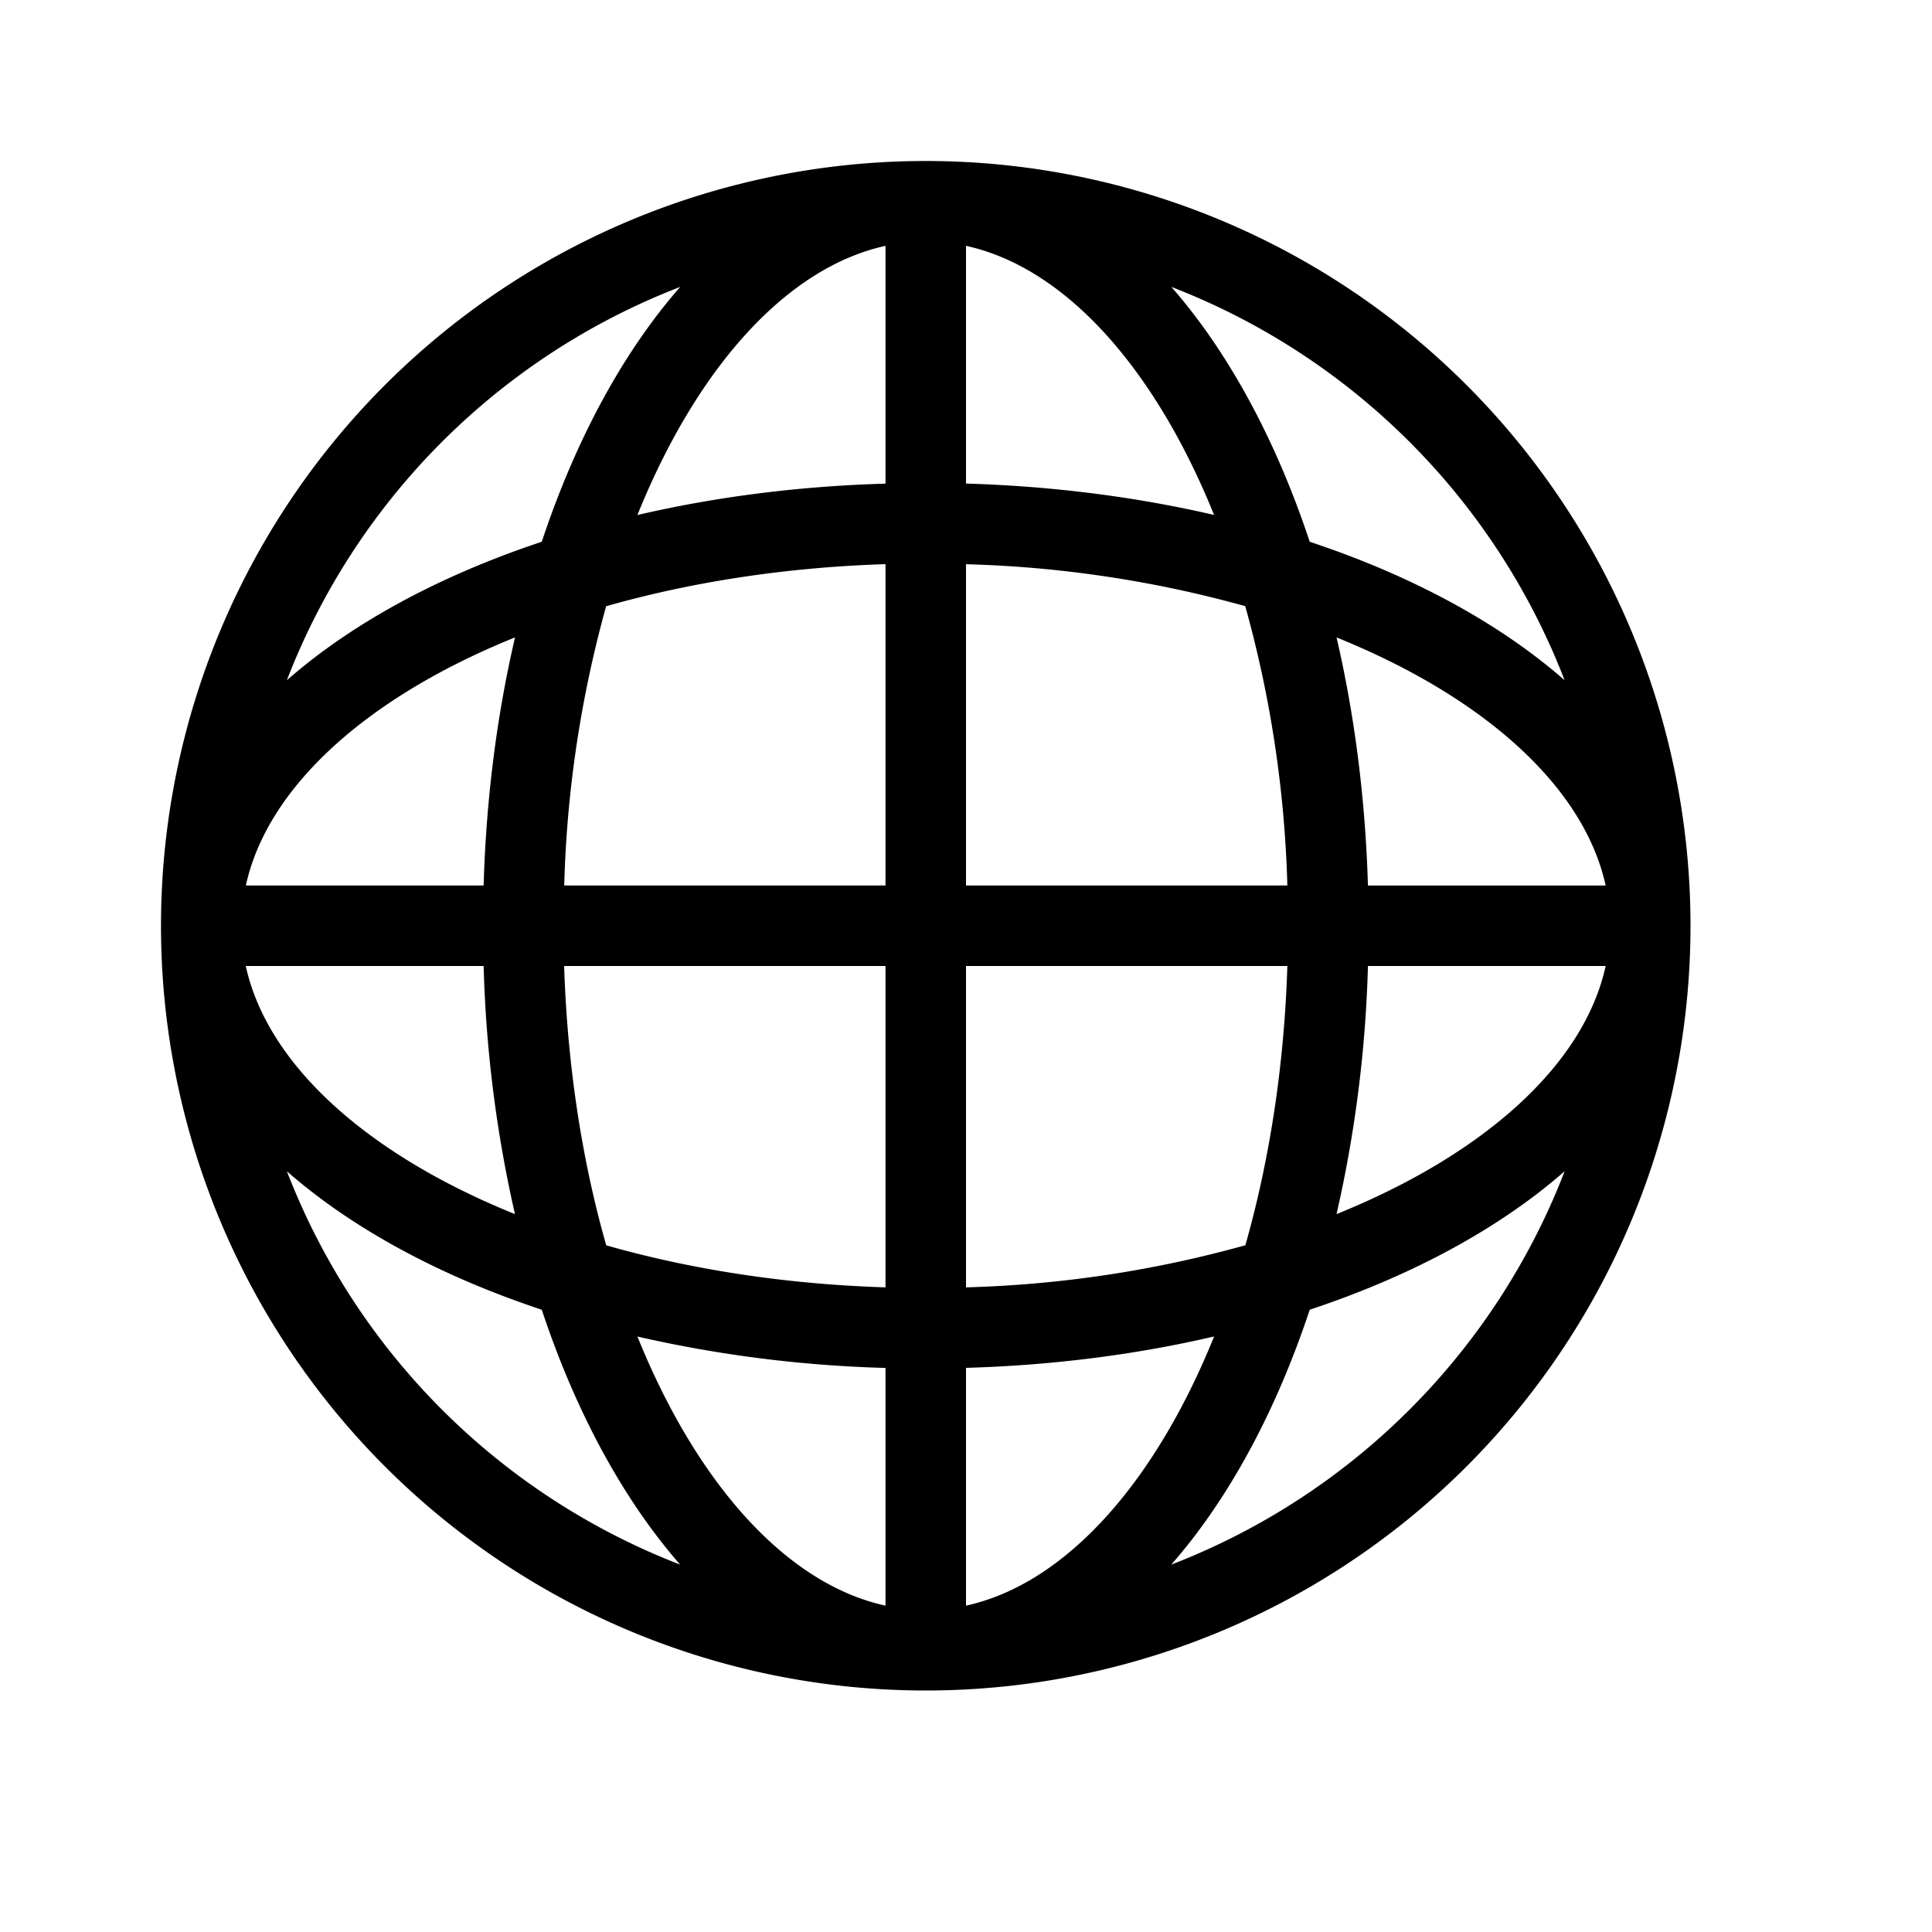 <svg t="1701769422882" class="icon" viewBox="0 0 1024 1024" version="1.1" xmlns="http://www.w3.org/2000/svg" p-id="14966" width="200" height="200"><path d="M469.333 512H299.008c1.707 53.376 9.6 103.509 22.315 148.053 44.501 12.672 94.635 20.608 148.011 22.272V512z m190.72 148.053c12.672-44.544 20.608-94.677 22.272-148.053H512v170.325a612.864 612.864 0 0 0 148.053-22.315zM321.28 321.28A612.864 612.864 0 0 0 299.051 469.333H469.333V299.008c-53.376 1.707-103.509 9.6-148.053 22.315zM512 469.333h170.325a612.864 612.864 0 0 0-22.315-148.053A612.864 612.864 0 0 0 512 299.051V469.333z m-174.165 239.019c31.445 77.909 78.933 131.2 131.499 142.677v-125.995a670.976 670.976 0 0 1-131.499-16.64zM512 851.029c52.565-11.52 100.053-64.768 131.499-142.677-40.96 9.557-85.291 15.317-131.499 16.64v126.037z m131.499-578.048c-31.445-77.909-78.933-131.2-131.499-142.677v125.995c46.208 1.365 90.496 7.125 131.499 16.64zM469.333 130.304c-52.565 11.52-100.053 64.768-131.499 142.677 40.96-9.557 85.291-15.317 131.499-16.64V130.261zM725.035 512a670.976 670.976 0 0 1-16.64 131.499c77.867-31.445 131.157-78.933 142.635-131.499h-125.995z m-16.64-174.165c9.515 40.96 15.275 85.291 16.64 131.499h125.995c-11.52-52.565-64.768-100.053-142.677-131.499zM272.939 643.499A670.976 670.976 0 0 1 256.341 512H130.261c11.52 52.565 64.768 100.053 142.677 131.499zM256.341 469.333c1.323-46.208 7.083-90.496 16.64-131.499-77.909 31.445-131.2 78.933-142.677 131.499h125.995z m572.928 151.467c-34.56 30.293-80.896 55.381-135.083 73.387-18.005 54.187-43.093 100.523-73.387 135.083a363.733 363.733 0 0 0 208.469-208.427zM287.147 694.187c-54.187-18.005-100.523-43.093-135.083-73.387a363.733 363.733 0 0 0 208.427 208.469c-30.251-34.56-55.339-80.896-73.344-135.083zM152.064 360.533c34.56-30.293 80.896-55.381 135.083-73.387 18.005-54.187 43.093-100.523 73.387-135.083a363.733 363.733 0 0 0-208.469 208.427zM694.187 287.147c54.187 18.005 100.523 43.093 135.083 73.387a363.733 363.733 0 0 0-208.427-208.469c30.251 34.56 55.339 80.896 73.344 135.083zM896 490.667a405.333 405.333 0 0 1-405.333 405.333A405.333 405.333 0 0 1 85.333 490.667 405.333 405.333 0 0 1 490.667 85.333a405.333 405.333 0 0 1 405.333 405.333z"  p-id="14967"></path></svg>